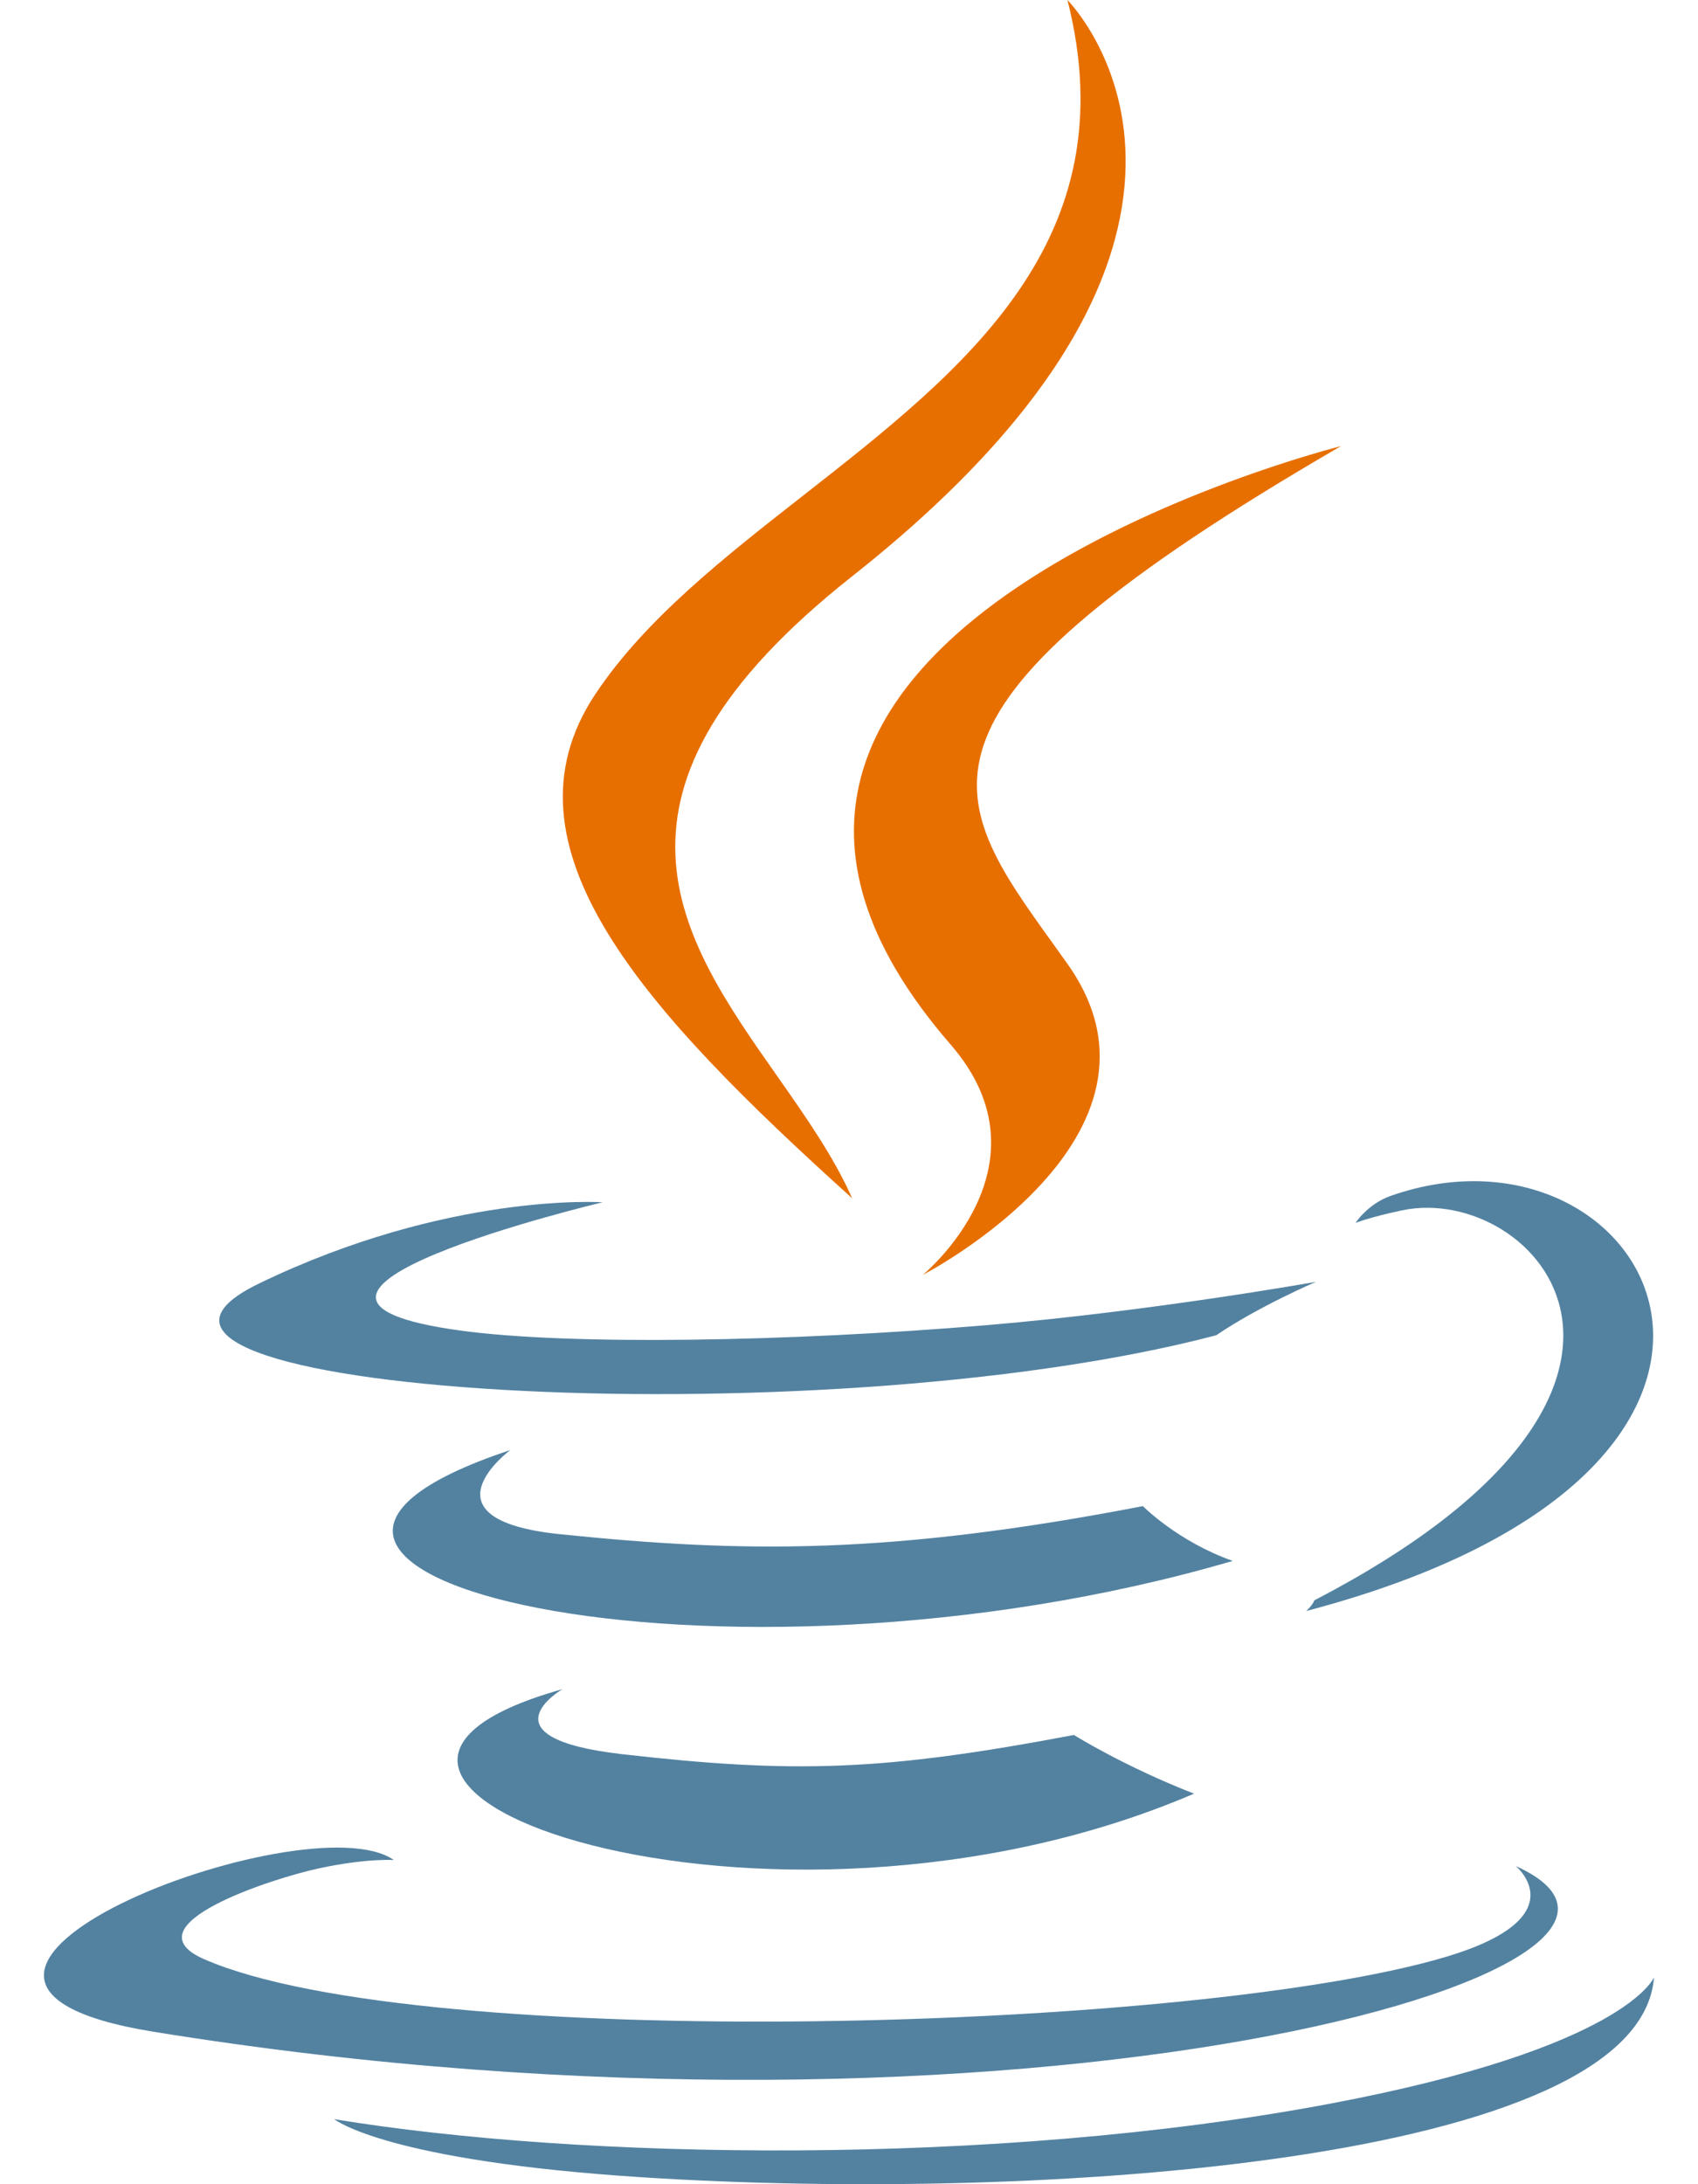 <svg width="28" height="36" viewBox="0 0 28 36" fill="none" xmlns="http://www.w3.org/2000/svg">
<path d="M21.674 26.377C28.428 22.867 25.306 19.494 23.126 19.948C22.592 20.06 22.353 20.156 22.353 20.156C22.353 20.156 22.552 19.845 22.931 19.711C27.243 18.195 30.559 24.182 21.539 26.553C21.539 26.554 21.643 26.46 21.674 26.377Z" fill="#5382A1"/>
<path d="M7.62 21.934C3.394 21.37 9.937 19.816 9.937 19.816C9.937 19.816 7.396 19.644 4.271 21.155C0.576 22.942 13.412 23.755 20.056 22.008C20.747 21.536 21.701 21.127 21.701 21.127C21.701 21.127 18.982 21.613 16.275 21.841C12.961 22.119 9.404 22.173 7.62 21.934Z" fill="#5382A1"/>
<path d="M9.228 25.286C6.872 25.042 8.415 23.9 8.415 23.9C2.317 25.924 11.807 28.219 20.328 25.727C19.422 25.408 18.846 24.824 18.846 24.824C14.682 25.626 12.275 25.6 9.228 25.286Z" fill="#5382A1"/>
<path d="M10.255 28.912C7.9 28.641 9.275 27.841 9.275 27.841C3.74 29.388 12.642 32.583 19.69 29.563C18.535 29.114 17.709 28.596 17.709 28.596C14.565 29.191 13.107 29.237 10.255 28.912Z" fill="#5382A1"/>
<path d="M24.995 30.756C24.995 30.756 26.013 31.595 23.874 32.244C19.806 33.477 6.943 33.849 3.37 32.293C2.085 31.735 4.494 30.959 5.252 30.796C6.042 30.625 6.494 30.657 6.494 30.657C5.065 29.651 -2.74 32.633 2.529 33.487C16.898 35.817 28.722 32.438 24.995 30.756Z" fill="#5382A1"/>
<path d="M27.275 32.589C27.04 35.657 17.084 36.302 10.601 35.887C6.371 35.616 5.524 34.938 5.511 34.928C9.559 35.596 16.384 35.717 21.917 34.676C26.822 33.752 27.275 32.589 27.275 32.589Z" fill="#5382A1"/>
<path d="M14.055 9.496C21.343 3.742 17.602 0 17.602 0C18.61 3.966 15.904 6.085 13.259 8.156C11.94 9.188 10.637 10.209 9.817 11.441C8.137 13.963 10.641 16.672 14.052 19.75C13.751 19.069 13.286 18.406 12.815 17.735C11.209 15.448 9.535 13.065 14.055 9.496Z" fill="#E76F00"/>
<path d="M15.218 21.012C15.218 21.012 17.411 19.213 15.674 17.214C9.788 10.431 22.112 7.353 22.112 7.353C14.598 11.711 15.604 13.108 17.362 15.55C17.441 15.66 17.521 15.772 17.602 15.886C19.627 18.736 15.218 21.012 15.218 21.012Z" fill="#E76F00"/>
</svg>
